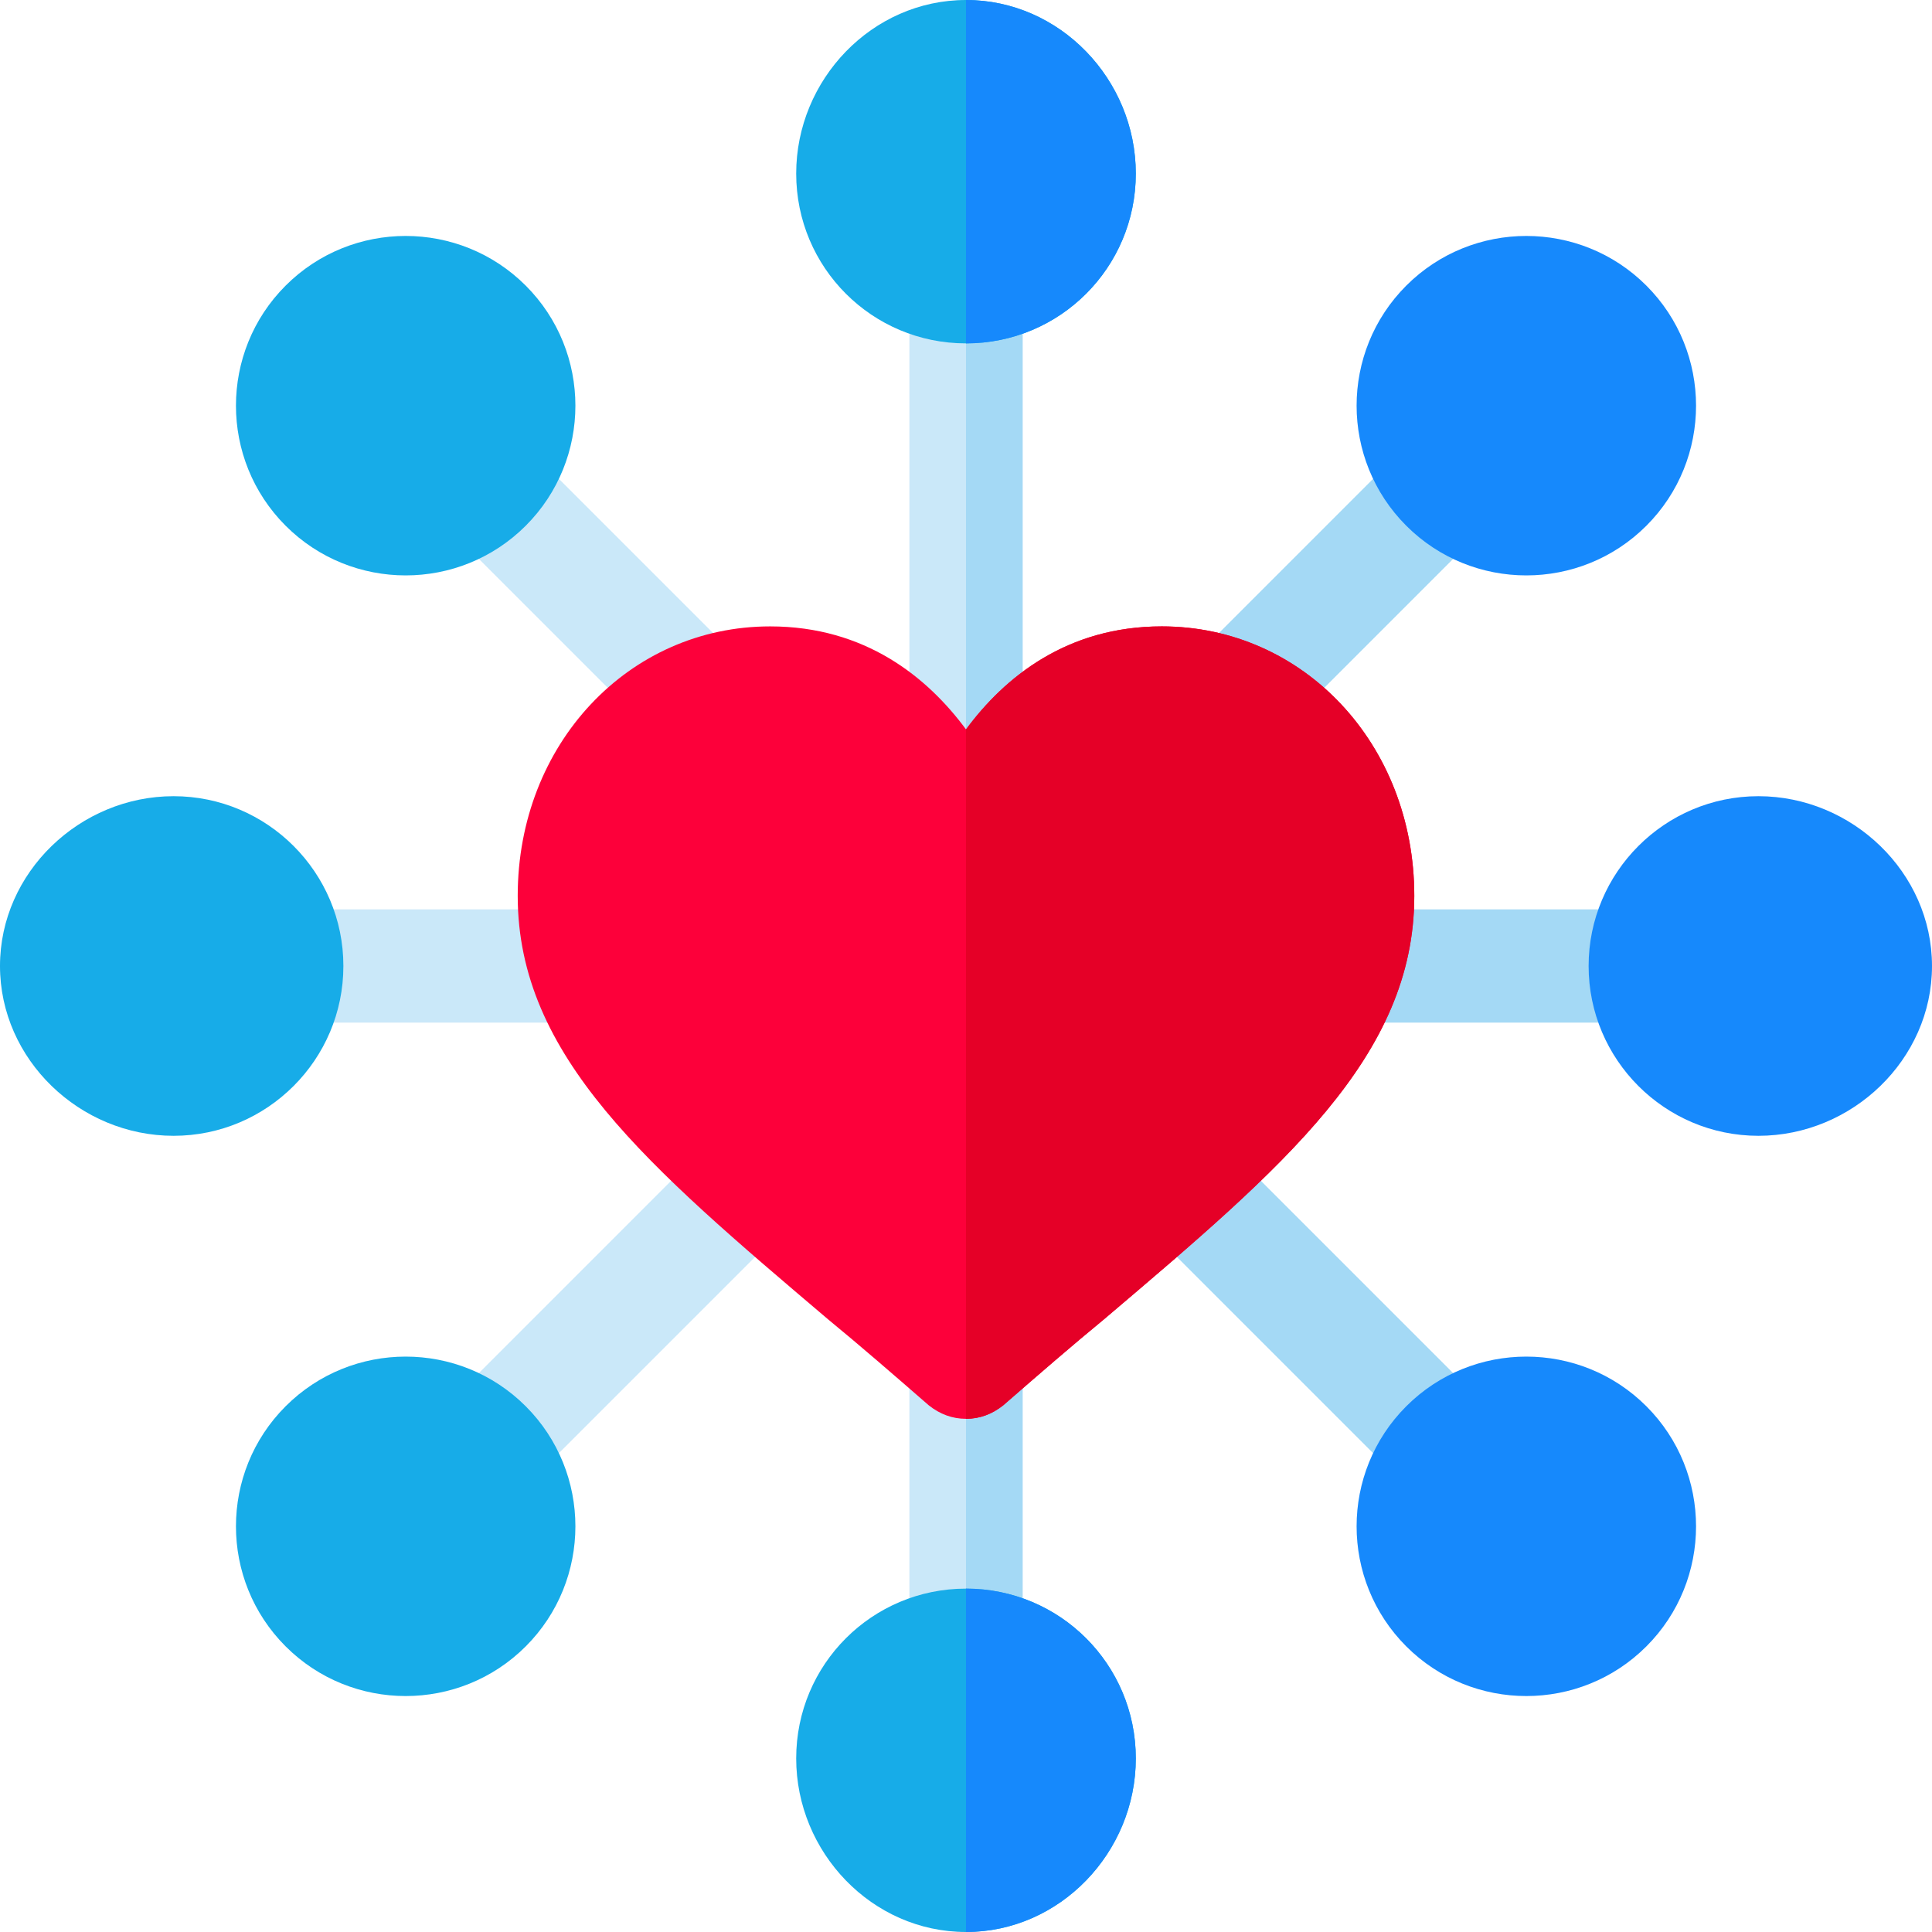 <?xml version="1.0" encoding="iso-8859-1"?>
<!-- Generator: Adobe Illustrator 19.0.0, SVG Export Plug-In . SVG Version: 6.00 Build 0)  -->
<svg version="1.1" id="Capa_1" xmlns="http://www.w3.org/2000/svg" xmlns:xlink="http://www.w3.org/1999/xlink" x="0px" y="0px"
	 viewBox="0 0 512 512" style="enable-background:new 0 0 512 512;" xml:space="preserve">
<g>
	<path style="fill:#CAE8F9;" d="M184.75,199.75c-3.838,0-7.676-1.465-10.605-4.395l-56.03-56.03c-5.859-5.859-5.859-15.352,0-21.211
		s15.352-5.859,21.211,0l56.03,56.03c5.859,5.859,5.859,15.352,0,21.211C192.426,198.285,188.588,199.75,184.75,199.75z"/>
	<path style="fill:#CAE8F9;" d="M128.72,398.28c-3.838,0-7.676-1.465-10.605-4.395c-5.859-5.859-5.859-15.352,0-21.211
		l70.693-70.693c5.859-5.859,15.352-5.859,21.211,0s5.859,15.352,0,21.211l-70.693,70.693
		C136.396,396.815,132.558,398.28,128.72,398.28z"/>
</g>
<path style="fill:#A4D9F5;" d="M383.28,398.28c-3.838,0-7.676-1.465-10.605-4.395l-70.693-70.693
	c-5.859-5.859-5.859-15.352,0-21.211s15.352-5.859,21.211,0l70.693,70.693c5.859,5.859,5.859,15.352,0,21.211
	C390.956,396.815,387.118,398.28,383.28,398.28z"/>
<path style="fill:#CAE8F9;" d="M155.072,271H76c-8.291,0-15-6.709-15-15s6.709-15,15-15h79.072c8.291,0,15,6.709,15,15
	C170.072,264.291,163.363,271,155.072,271z"/>
<g>
	<path style="fill:#A4D9F5;" d="M436,271h-79.072c-8.291,0-15-6.709-15-15s6.709-15,15-15H436c8.291,0,15,6.709,15,15
		C451,264.291,444.291,271,436,271z"/>
	<path style="fill:#A4D9F5;" d="M327.25,199.75c-3.838,0-7.676-1.465-10.605-4.395c-5.859-5.859-5.859-15.352,0-21.211l56.03-56.03
		c5.859-5.859,15.352-5.859,21.211,0s5.859,15.352,0,21.211l-56.03,56.03C334.926,198.285,331.088,199.75,327.25,199.75z"/>
</g>
<path style="fill:#CAE8F9;" d="M271,361v75c0,8.399-6.599,15-15,15s-15-6.601-15-15v-75c0-8.401,6.599-15,15-15S271,352.599,271,361
	z"/>
<path style="fill:#A4D9F5;" d="M271,361v75c0,8.399-6.599,15-15,15V346C264.401,346,271,352.599,271,361z"/>
<path style="fill:#CAE8F9;" d="M271,76v150c0,8.399-6.599,15-15,15s-15-6.601-15-15V76c0-8.401,6.599-15,15-15S271,67.599,271,76z"
	/>
<path style="fill:#A4D9F5;" d="M271,76v150c0,8.399-6.599,15-15,15V61C264.401,61,271,67.599,271,76z"/>
<path style="fill:#FD003A;" d="M307.899,166C282.7,166,266.2,179.5,256,193.299C245.799,179.5,229.3,166,204.101,166
	c-37.5,0-66.901,31.199-66.901,71.4c0,42.599,34.501,71.699,82.202,112.2c8.399,6.899,17.399,14.7,26.699,22.8
	c3.001,2.399,6.301,3.6,9.901,3.6s6.899-1.201,9.901-3.6c9.3-8.101,18.3-15.901,26.699-22.8c47.701-40.501,82.202-69.6,82.202-112.2
	C374.801,197.199,345.399,166,307.899,166z"/>
<g>
	<path style="fill:#17ACE8;" d="M256,0c-24.901,0-45,21.099-45,46c0,24.899,20.099,45,45,45s45-20.101,45-45
		C301,21.099,280.901,0,256,0z"/>
	<path style="fill:#17ACE8;" d="M256,421c-24.901,0-45,20.099-45,45c0,24.899,20.099,46,45,46s45-21.101,45-46
		C301,441.099,280.901,421,256,421z"/>
	<path style="fill:#17ACE8;" d="M46,301c-24.814,0-46-20.186-46-45s21.186-45,46-45s45,20.186,45,45S70.814,301,46,301z"/>
</g>
<path style="fill:#1689FC;" d="M466,301c-24.814,0-45-20.186-45-45s20.186-45,45-45s46,20.186,46,45S490.814,301,466,301z"/>
<path style="fill:#17ACE8;" d="M75.692,436.308c-17.549-17.549-17.549-46.084,0-63.633s46.084-17.549,63.633,0
	s17.549,46.084,0,63.633S93.242,453.857,75.692,436.308z"/>
<g>
	<path style="fill:#1689FC;" d="M372.675,139.325c-17.549-17.549-17.549-46.084,0-63.633s46.084-17.549,63.633,0
		s17.549,46.084,0,63.633C418.758,156.875,390.224,156.875,372.675,139.325z"/>
	<path style="fill:#1689FC;" d="M372.675,436.308c-17.549-17.549-17.549-46.084,0-63.633s46.084-17.549,63.633,0
		s17.549,46.084,0,63.633C418.758,453.857,390.224,453.857,372.675,436.308z"/>
</g>
<path style="fill:#17ACE8;" d="M75.692,139.325c-17.549-17.549-17.549-46.084,0-63.633s46.084-17.549,63.633,0
	s17.549,46.084,0,63.633C121.776,156.875,93.242,156.875,75.692,139.325z"/>
<path style="fill:#E50027;" d="M374.801,237.4c0,42.599-34.501,71.699-82.202,112.2c-8.399,6.899-17.399,14.7-26.699,22.8
	c-3.001,2.399-6.301,3.6-9.901,3.6V193.299C266.201,179.5,282.7,166,307.899,166C345.399,166,374.801,197.199,374.801,237.4z"/>
<g>
	<path style="fill:#1689FC;" d="M301,46c0,24.899-20.099,45-45,45V0C280.901,0,301,21.099,301,46z"/>
	<path style="fill:#1689FC;" d="M301,466c0,24.899-20.099,46-45,46v-91C280.901,421,301,441.099,301,466z"/>
</g>
<g>
</g>
<g>
</g>
<g>
</g>
<g>
</g>
<g>
</g>
<g>
</g>
<g>
</g>
<g>
</g>
<g>
</g>
<g>
</g>
<g>
</g>
<g>
</g>
<g>
</g>
<g>
</g>
<g>
</g>
</svg>
